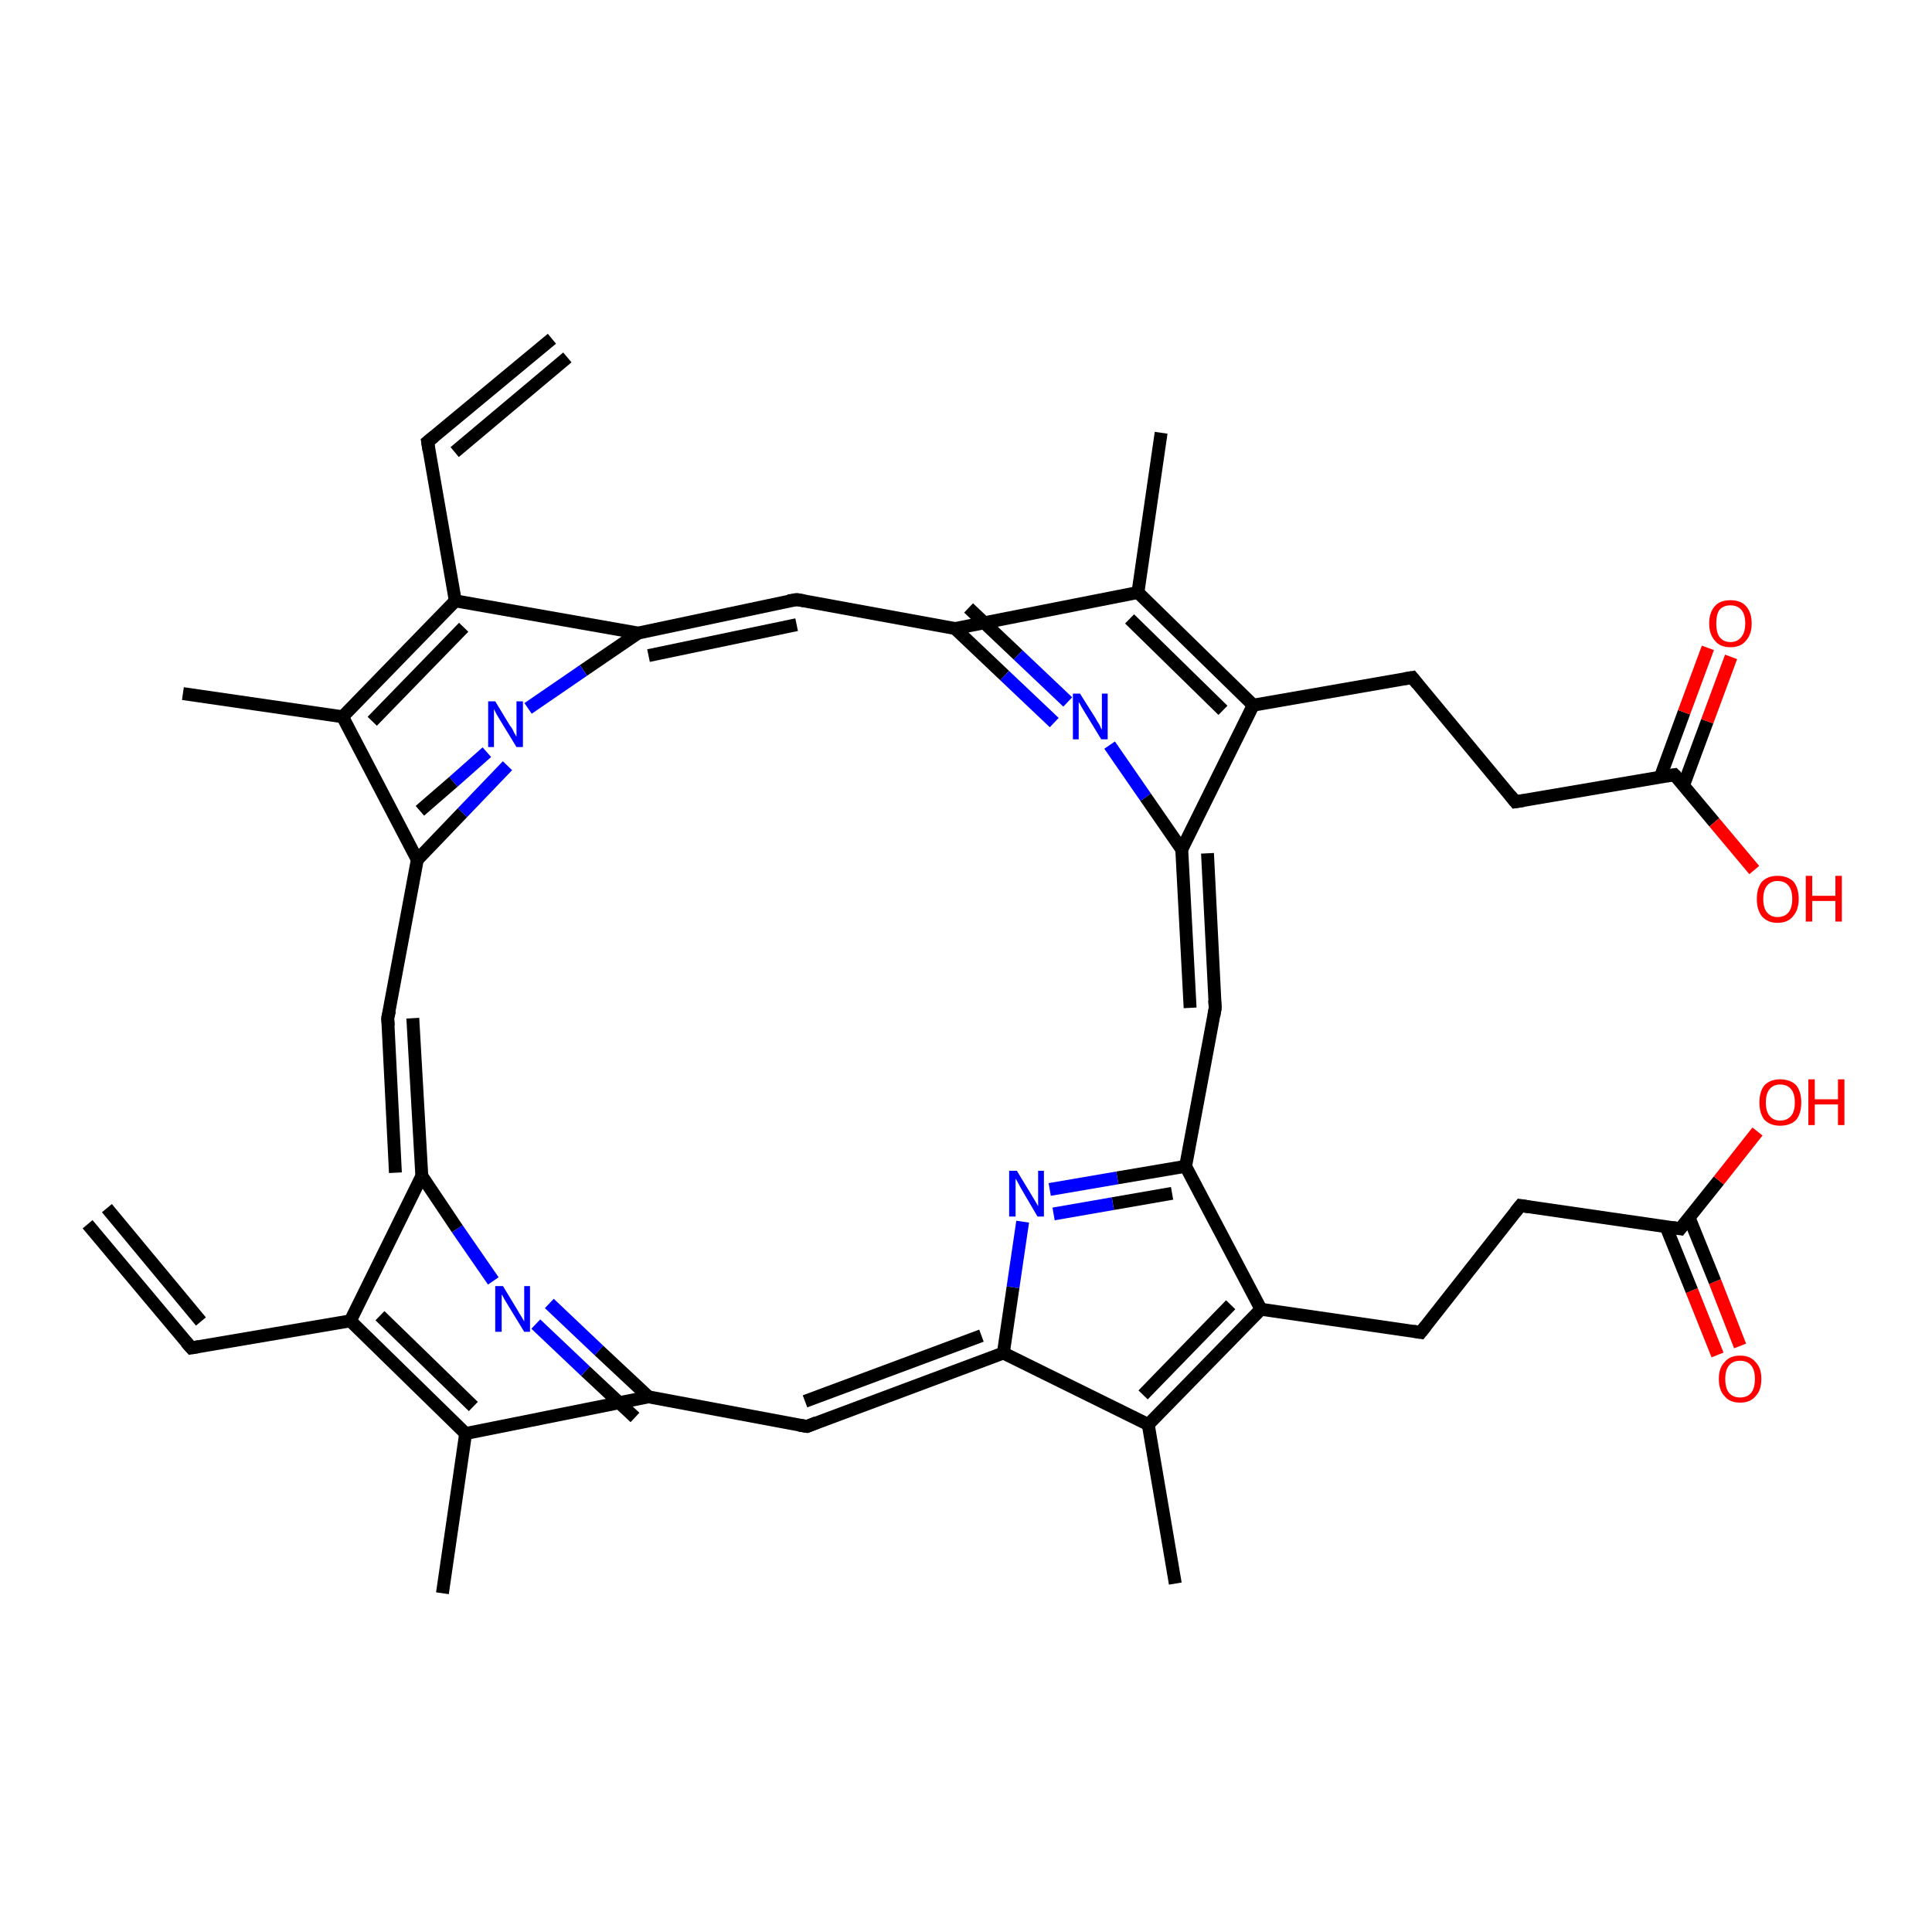 <?xml version='1.0' encoding='iso-8859-1'?>
<svg version='1.1' baseProfile='full'
              xmlns='http://www.w3.org/2000/svg'
                      xmlns:rdkit='http://www.rdkit.org/xml'
                      xmlns:xlink='http://www.w3.org/1999/xlink'
                  xml:space='preserve'
width='300px' height='300px' viewBox='0 0 300 300'>
<!-- END OF HEADER -->
<rect style='opacity:1.0;fill:#FFFFFF;stroke:none' width='300.0' height='300.0' x='0.0' y='0.0'> </rect>
<path class='bond-0 atom-0 atom-1' d='M 266.7,210.4 L 262.7,200.4' style='fill:none;fill-rule:evenodd;stroke:#FF0000;stroke-width:2.0px;stroke-linecap:butt;stroke-linejoin:miter;stroke-opacity:1' />
<path class='bond-0 atom-0 atom-1' d='M 262.7,200.4 L 258.7,190.5' style='fill:none;fill-rule:evenodd;stroke:#000000;stroke-width:2.0px;stroke-linecap:butt;stroke-linejoin:miter;stroke-opacity:1' />
<path class='bond-0 atom-0 atom-1' d='M 270.2,209.0 L 266.3,199.0' style='fill:none;fill-rule:evenodd;stroke:#FF0000;stroke-width:2.0px;stroke-linecap:butt;stroke-linejoin:miter;stroke-opacity:1' />
<path class='bond-0 atom-0 atom-1' d='M 266.3,199.0 L 262.3,189.1' style='fill:none;fill-rule:evenodd;stroke:#000000;stroke-width:2.0px;stroke-linecap:butt;stroke-linejoin:miter;stroke-opacity:1' />
<path class='bond-1 atom-1 atom-2' d='M 260.9,190.8 L 266.9,183.3' style='fill:none;fill-rule:evenodd;stroke:#000000;stroke-width:2.0px;stroke-linecap:butt;stroke-linejoin:miter;stroke-opacity:1' />
<path class='bond-1 atom-1 atom-2' d='M 266.9,183.3 L 272.9,175.7' style='fill:none;fill-rule:evenodd;stroke:#FF0000;stroke-width:2.0px;stroke-linecap:butt;stroke-linejoin:miter;stroke-opacity:1' />
<path class='bond-2 atom-1 atom-3' d='M 260.9,190.8 L 236.1,187.2' style='fill:none;fill-rule:evenodd;stroke:#000000;stroke-width:2.0px;stroke-linecap:butt;stroke-linejoin:miter;stroke-opacity:1' />
<path class='bond-3 atom-3 atom-4' d='M 236.1,187.2 L 220.6,206.9' style='fill:none;fill-rule:evenodd;stroke:#000000;stroke-width:2.0px;stroke-linecap:butt;stroke-linejoin:miter;stroke-opacity:1' />
<path class='bond-4 atom-4 atom-5' d='M 220.6,206.9 L 195.8,203.3' style='fill:none;fill-rule:evenodd;stroke:#000000;stroke-width:2.0px;stroke-linecap:butt;stroke-linejoin:miter;stroke-opacity:1' />
<path class='bond-5 atom-5 atom-6' d='M 195.8,203.3 L 184.1,181.1' style='fill:none;fill-rule:evenodd;stroke:#000000;stroke-width:2.0px;stroke-linecap:butt;stroke-linejoin:miter;stroke-opacity:1' />
<path class='bond-6 atom-6 atom-7' d='M 184.1,181.1 L 173.5,182.9' style='fill:none;fill-rule:evenodd;stroke:#000000;stroke-width:2.0px;stroke-linecap:butt;stroke-linejoin:miter;stroke-opacity:1' />
<path class='bond-6 atom-6 atom-7' d='M 173.5,182.9 L 163.0,184.7' style='fill:none;fill-rule:evenodd;stroke:#0000FF;stroke-width:2.0px;stroke-linecap:butt;stroke-linejoin:miter;stroke-opacity:1' />
<path class='bond-6 atom-6 atom-7' d='M 182.0,185.3 L 172.8,186.9' style='fill:none;fill-rule:evenodd;stroke:#000000;stroke-width:2.0px;stroke-linecap:butt;stroke-linejoin:miter;stroke-opacity:1' />
<path class='bond-6 atom-6 atom-7' d='M 172.8,186.9 L 163.6,188.5' style='fill:none;fill-rule:evenodd;stroke:#0000FF;stroke-width:2.0px;stroke-linecap:butt;stroke-linejoin:miter;stroke-opacity:1' />
<path class='bond-7 atom-7 atom-8' d='M 158.8,189.7 L 157.3,199.9' style='fill:none;fill-rule:evenodd;stroke:#0000FF;stroke-width:2.0px;stroke-linecap:butt;stroke-linejoin:miter;stroke-opacity:1' />
<path class='bond-7 atom-7 atom-8' d='M 157.3,199.9 L 155.8,210.1' style='fill:none;fill-rule:evenodd;stroke:#000000;stroke-width:2.0px;stroke-linecap:butt;stroke-linejoin:miter;stroke-opacity:1' />
<path class='bond-8 atom-8 atom-9' d='M 155.8,210.1 L 125.3,221.5' style='fill:none;fill-rule:evenodd;stroke:#000000;stroke-width:2.0px;stroke-linecap:butt;stroke-linejoin:miter;stroke-opacity:1' />
<path class='bond-8 atom-8 atom-9' d='M 152.4,207.4 L 125.0,217.6' style='fill:none;fill-rule:evenodd;stroke:#000000;stroke-width:2.0px;stroke-linecap:butt;stroke-linejoin:miter;stroke-opacity:1' />
<path class='bond-9 atom-9 atom-10' d='M 125.3,221.5 L 100.7,216.9' style='fill:none;fill-rule:evenodd;stroke:#000000;stroke-width:2.0px;stroke-linecap:butt;stroke-linejoin:miter;stroke-opacity:1' />
<path class='bond-10 atom-10 atom-11' d='M 98.6,220.1 L 90.9,212.9' style='fill:none;fill-rule:evenodd;stroke:#000000;stroke-width:2.0px;stroke-linecap:butt;stroke-linejoin:miter;stroke-opacity:1' />
<path class='bond-10 atom-10 atom-11' d='M 90.9,212.9 L 83.2,205.6' style='fill:none;fill-rule:evenodd;stroke:#0000FF;stroke-width:2.0px;stroke-linecap:butt;stroke-linejoin:miter;stroke-opacity:1' />
<path class='bond-10 atom-10 atom-11' d='M 100.7,216.9 L 93.0,209.7' style='fill:none;fill-rule:evenodd;stroke:#000000;stroke-width:2.0px;stroke-linecap:butt;stroke-linejoin:miter;stroke-opacity:1' />
<path class='bond-10 atom-10 atom-11' d='M 93.0,209.7 L 85.3,202.4' style='fill:none;fill-rule:evenodd;stroke:#0000FF;stroke-width:2.0px;stroke-linecap:butt;stroke-linejoin:miter;stroke-opacity:1' />
<path class='bond-11 atom-11 atom-12' d='M 76.6,198.9 L 71.0,190.8' style='fill:none;fill-rule:evenodd;stroke:#0000FF;stroke-width:2.0px;stroke-linecap:butt;stroke-linejoin:miter;stroke-opacity:1' />
<path class='bond-11 atom-11 atom-12' d='M 71.0,190.8 L 65.5,182.6' style='fill:none;fill-rule:evenodd;stroke:#000000;stroke-width:2.0px;stroke-linecap:butt;stroke-linejoin:miter;stroke-opacity:1' />
<path class='bond-12 atom-12 atom-13' d='M 61.4,182.1 L 60.2,158.1' style='fill:none;fill-rule:evenodd;stroke:#000000;stroke-width:2.0px;stroke-linecap:butt;stroke-linejoin:miter;stroke-opacity:1' />
<path class='bond-12 atom-12 atom-13' d='M 65.5,182.6 L 64.1,158.1' style='fill:none;fill-rule:evenodd;stroke:#000000;stroke-width:2.0px;stroke-linecap:butt;stroke-linejoin:miter;stroke-opacity:1' />
<path class='bond-13 atom-13 atom-14' d='M 60.2,158.1 L 64.8,133.5' style='fill:none;fill-rule:evenodd;stroke:#000000;stroke-width:2.0px;stroke-linecap:butt;stroke-linejoin:miter;stroke-opacity:1' />
<path class='bond-14 atom-14 atom-15' d='M 64.8,133.5 L 53.2,111.3' style='fill:none;fill-rule:evenodd;stroke:#000000;stroke-width:2.0px;stroke-linecap:butt;stroke-linejoin:miter;stroke-opacity:1' />
<path class='bond-15 atom-15 atom-16' d='M 53.2,111.3 L 70.7,93.3' style='fill:none;fill-rule:evenodd;stroke:#000000;stroke-width:2.0px;stroke-linecap:butt;stroke-linejoin:miter;stroke-opacity:1' />
<path class='bond-15 atom-15 atom-16' d='M 57.8,112.0 L 72.0,97.4' style='fill:none;fill-rule:evenodd;stroke:#000000;stroke-width:2.0px;stroke-linecap:butt;stroke-linejoin:miter;stroke-opacity:1' />
<path class='bond-16 atom-16 atom-17' d='M 70.7,93.3 L 66.4,68.6' style='fill:none;fill-rule:evenodd;stroke:#000000;stroke-width:2.0px;stroke-linecap:butt;stroke-linejoin:miter;stroke-opacity:1' />
<path class='bond-17 atom-17 atom-18' d='M 66.4,68.6 L 85.7,52.6' style='fill:none;fill-rule:evenodd;stroke:#000000;stroke-width:2.0px;stroke-linecap:butt;stroke-linejoin:miter;stroke-opacity:1' />
<path class='bond-17 atom-17 atom-18' d='M 70.6,70.2 L 88.1,55.5' style='fill:none;fill-rule:evenodd;stroke:#000000;stroke-width:2.0px;stroke-linecap:butt;stroke-linejoin:miter;stroke-opacity:1' />
<path class='bond-18 atom-16 atom-19' d='M 70.7,93.3 L 99.1,98.3' style='fill:none;fill-rule:evenodd;stroke:#000000;stroke-width:2.0px;stroke-linecap:butt;stroke-linejoin:miter;stroke-opacity:1' />
<path class='bond-19 atom-19 atom-20' d='M 99.1,98.3 L 90.6,104.1' style='fill:none;fill-rule:evenodd;stroke:#000000;stroke-width:2.0px;stroke-linecap:butt;stroke-linejoin:miter;stroke-opacity:1' />
<path class='bond-19 atom-19 atom-20' d='M 90.6,104.1 L 82.0,110.0' style='fill:none;fill-rule:evenodd;stroke:#0000FF;stroke-width:2.0px;stroke-linecap:butt;stroke-linejoin:miter;stroke-opacity:1' />
<path class='bond-20 atom-19 atom-21' d='M 99.1,98.3 L 123.7,93.1' style='fill:none;fill-rule:evenodd;stroke:#000000;stroke-width:2.0px;stroke-linecap:butt;stroke-linejoin:miter;stroke-opacity:1' />
<path class='bond-20 atom-19 atom-21' d='M 100.7,101.8 L 123.7,97.0' style='fill:none;fill-rule:evenodd;stroke:#000000;stroke-width:2.0px;stroke-linecap:butt;stroke-linejoin:miter;stroke-opacity:1' />
<path class='bond-21 atom-21 atom-22' d='M 123.7,93.1 L 148.3,97.6' style='fill:none;fill-rule:evenodd;stroke:#000000;stroke-width:2.0px;stroke-linecap:butt;stroke-linejoin:miter;stroke-opacity:1' />
<path class='bond-22 atom-22 atom-23' d='M 150.4,94.4 L 158.1,101.7' style='fill:none;fill-rule:evenodd;stroke:#000000;stroke-width:2.0px;stroke-linecap:butt;stroke-linejoin:miter;stroke-opacity:1' />
<path class='bond-22 atom-22 atom-23' d='M 158.1,101.7 L 165.8,109.0' style='fill:none;fill-rule:evenodd;stroke:#0000FF;stroke-width:2.0px;stroke-linecap:butt;stroke-linejoin:miter;stroke-opacity:1' />
<path class='bond-22 atom-22 atom-23' d='M 148.3,97.6 L 156.0,104.9' style='fill:none;fill-rule:evenodd;stroke:#000000;stroke-width:2.0px;stroke-linecap:butt;stroke-linejoin:miter;stroke-opacity:1' />
<path class='bond-22 atom-22 atom-23' d='M 156.0,104.9 L 163.7,112.2' style='fill:none;fill-rule:evenodd;stroke:#0000FF;stroke-width:2.0px;stroke-linecap:butt;stroke-linejoin:miter;stroke-opacity:1' />
<path class='bond-23 atom-23 atom-24' d='M 172.3,115.7 L 177.9,123.8' style='fill:none;fill-rule:evenodd;stroke:#0000FF;stroke-width:2.0px;stroke-linecap:butt;stroke-linejoin:miter;stroke-opacity:1' />
<path class='bond-23 atom-23 atom-24' d='M 177.9,123.8 L 183.5,131.9' style='fill:none;fill-rule:evenodd;stroke:#000000;stroke-width:2.0px;stroke-linecap:butt;stroke-linejoin:miter;stroke-opacity:1' />
<path class='bond-24 atom-24 atom-25' d='M 187.5,132.5 L 188.7,156.5' style='fill:none;fill-rule:evenodd;stroke:#000000;stroke-width:2.0px;stroke-linecap:butt;stroke-linejoin:miter;stroke-opacity:1' />
<path class='bond-24 atom-24 atom-25' d='M 183.5,131.9 L 184.8,156.5' style='fill:none;fill-rule:evenodd;stroke:#000000;stroke-width:2.0px;stroke-linecap:butt;stroke-linejoin:miter;stroke-opacity:1' />
<path class='bond-25 atom-24 atom-26' d='M 183.5,131.9 L 194.6,109.5' style='fill:none;fill-rule:evenodd;stroke:#000000;stroke-width:2.0px;stroke-linecap:butt;stroke-linejoin:miter;stroke-opacity:1' />
<path class='bond-26 atom-26 atom-27' d='M 194.6,109.5 L 176.7,92.0' style='fill:none;fill-rule:evenodd;stroke:#000000;stroke-width:2.0px;stroke-linecap:butt;stroke-linejoin:miter;stroke-opacity:1' />
<path class='bond-26 atom-26 atom-27' d='M 189.9,110.3 L 175.4,96.1' style='fill:none;fill-rule:evenodd;stroke:#000000;stroke-width:2.0px;stroke-linecap:butt;stroke-linejoin:miter;stroke-opacity:1' />
<path class='bond-27 atom-27 atom-28' d='M 176.7,92.0 L 180.3,67.2' style='fill:none;fill-rule:evenodd;stroke:#000000;stroke-width:2.0px;stroke-linecap:butt;stroke-linejoin:miter;stroke-opacity:1' />
<path class='bond-28 atom-26 atom-29' d='M 194.6,109.5 L 219.3,105.2' style='fill:none;fill-rule:evenodd;stroke:#000000;stroke-width:2.0px;stroke-linecap:butt;stroke-linejoin:miter;stroke-opacity:1' />
<path class='bond-29 atom-29 atom-30' d='M 219.3,105.2 L 235.3,124.5' style='fill:none;fill-rule:evenodd;stroke:#000000;stroke-width:2.0px;stroke-linecap:butt;stroke-linejoin:miter;stroke-opacity:1' />
<path class='bond-30 atom-30 atom-31' d='M 235.3,124.5 L 260.0,120.3' style='fill:none;fill-rule:evenodd;stroke:#000000;stroke-width:2.0px;stroke-linecap:butt;stroke-linejoin:miter;stroke-opacity:1' />
<path class='bond-31 atom-31 atom-32' d='M 261.4,122.0 L 265.1,112.0' style='fill:none;fill-rule:evenodd;stroke:#000000;stroke-width:2.0px;stroke-linecap:butt;stroke-linejoin:miter;stroke-opacity:1' />
<path class='bond-31 atom-31 atom-32' d='M 265.1,112.0 L 268.8,102.0' style='fill:none;fill-rule:evenodd;stroke:#FF0000;stroke-width:2.0px;stroke-linecap:butt;stroke-linejoin:miter;stroke-opacity:1' />
<path class='bond-31 atom-31 atom-32' d='M 257.8,120.7 L 261.5,110.6' style='fill:none;fill-rule:evenodd;stroke:#000000;stroke-width:2.0px;stroke-linecap:butt;stroke-linejoin:miter;stroke-opacity:1' />
<path class='bond-31 atom-31 atom-32' d='M 261.5,110.6 L 265.2,100.6' style='fill:none;fill-rule:evenodd;stroke:#FF0000;stroke-width:2.0px;stroke-linecap:butt;stroke-linejoin:miter;stroke-opacity:1' />
<path class='bond-32 atom-31 atom-33' d='M 260.0,120.3 L 266.2,127.7' style='fill:none;fill-rule:evenodd;stroke:#000000;stroke-width:2.0px;stroke-linecap:butt;stroke-linejoin:miter;stroke-opacity:1' />
<path class='bond-32 atom-31 atom-33' d='M 266.2,127.7 L 272.4,135.1' style='fill:none;fill-rule:evenodd;stroke:#FF0000;stroke-width:2.0px;stroke-linecap:butt;stroke-linejoin:miter;stroke-opacity:1' />
<path class='bond-33 atom-15 atom-34' d='M 53.2,111.3 L 28.4,107.7' style='fill:none;fill-rule:evenodd;stroke:#000000;stroke-width:2.0px;stroke-linecap:butt;stroke-linejoin:miter;stroke-opacity:1' />
<path class='bond-34 atom-12 atom-35' d='M 65.5,182.6 L 54.4,205.1' style='fill:none;fill-rule:evenodd;stroke:#000000;stroke-width:2.0px;stroke-linecap:butt;stroke-linejoin:miter;stroke-opacity:1' />
<path class='bond-35 atom-35 atom-36' d='M 54.4,205.1 L 29.7,209.3' style='fill:none;fill-rule:evenodd;stroke:#000000;stroke-width:2.0px;stroke-linecap:butt;stroke-linejoin:miter;stroke-opacity:1' />
<path class='bond-36 atom-36 atom-37' d='M 29.7,209.3 L 13.6,190.1' style='fill:none;fill-rule:evenodd;stroke:#000000;stroke-width:2.0px;stroke-linecap:butt;stroke-linejoin:miter;stroke-opacity:1' />
<path class='bond-36 atom-36 atom-37' d='M 31.2,205.2 L 16.6,187.6' style='fill:none;fill-rule:evenodd;stroke:#000000;stroke-width:2.0px;stroke-linecap:butt;stroke-linejoin:miter;stroke-opacity:1' />
<path class='bond-37 atom-35 atom-38' d='M 54.4,205.1 L 72.3,222.6' style='fill:none;fill-rule:evenodd;stroke:#000000;stroke-width:2.0px;stroke-linecap:butt;stroke-linejoin:miter;stroke-opacity:1' />
<path class='bond-37 atom-35 atom-38' d='M 59.0,204.3 L 73.5,218.4' style='fill:none;fill-rule:evenodd;stroke:#000000;stroke-width:2.0px;stroke-linecap:butt;stroke-linejoin:miter;stroke-opacity:1' />
<path class='bond-38 atom-38 atom-39' d='M 72.3,222.6 L 68.7,247.4' style='fill:none;fill-rule:evenodd;stroke:#000000;stroke-width:2.0px;stroke-linecap:butt;stroke-linejoin:miter;stroke-opacity:1' />
<path class='bond-39 atom-8 atom-40' d='M 155.8,210.1 L 178.3,221.2' style='fill:none;fill-rule:evenodd;stroke:#000000;stroke-width:2.0px;stroke-linecap:butt;stroke-linejoin:miter;stroke-opacity:1' />
<path class='bond-40 atom-40 atom-41' d='M 178.3,221.2 L 182.5,245.9' style='fill:none;fill-rule:evenodd;stroke:#000000;stroke-width:2.0px;stroke-linecap:butt;stroke-linejoin:miter;stroke-opacity:1' />
<path class='bond-41 atom-20 atom-14' d='M 78.8,118.9 L 71.8,126.2' style='fill:none;fill-rule:evenodd;stroke:#0000FF;stroke-width:2.0px;stroke-linecap:butt;stroke-linejoin:miter;stroke-opacity:1' />
<path class='bond-41 atom-20 atom-14' d='M 71.8,126.2 L 64.8,133.5' style='fill:none;fill-rule:evenodd;stroke:#000000;stroke-width:2.0px;stroke-linecap:butt;stroke-linejoin:miter;stroke-opacity:1' />
<path class='bond-41 atom-20 atom-14' d='M 75.6,116.8 L 70.4,121.4' style='fill:none;fill-rule:evenodd;stroke:#0000FF;stroke-width:2.0px;stroke-linecap:butt;stroke-linejoin:miter;stroke-opacity:1' />
<path class='bond-41 atom-20 atom-14' d='M 70.4,121.4 L 65.2,125.9' style='fill:none;fill-rule:evenodd;stroke:#000000;stroke-width:2.0px;stroke-linecap:butt;stroke-linejoin:miter;stroke-opacity:1' />
<path class='bond-42 atom-25 atom-6' d='M 188.7,156.5 L 184.1,181.1' style='fill:none;fill-rule:evenodd;stroke:#000000;stroke-width:2.0px;stroke-linecap:butt;stroke-linejoin:miter;stroke-opacity:1' />
<path class='bond-43 atom-27 atom-22' d='M 176.7,92.0 L 148.3,97.6' style='fill:none;fill-rule:evenodd;stroke:#000000;stroke-width:2.0px;stroke-linecap:butt;stroke-linejoin:miter;stroke-opacity:1' />
<path class='bond-44 atom-38 atom-10' d='M 72.3,222.6 L 100.7,216.9' style='fill:none;fill-rule:evenodd;stroke:#000000;stroke-width:2.0px;stroke-linecap:butt;stroke-linejoin:miter;stroke-opacity:1' />
<path class='bond-45 atom-40 atom-5' d='M 178.3,221.2 L 195.8,203.3' style='fill:none;fill-rule:evenodd;stroke:#000000;stroke-width:2.0px;stroke-linecap:butt;stroke-linejoin:miter;stroke-opacity:1' />
<path class='bond-45 atom-40 atom-5' d='M 177.5,216.6 L 191.1,202.6' style='fill:none;fill-rule:evenodd;stroke:#000000;stroke-width:2.0px;stroke-linecap:butt;stroke-linejoin:miter;stroke-opacity:1' />
<path d='M 261.2,190.4 L 260.9,190.8 L 259.7,190.6' style='fill:none;stroke:#000000;stroke-width:2.0px;stroke-linecap:butt;stroke-linejoin:miter;stroke-opacity:1;' />
<path d='M 237.4,187.4 L 236.1,187.2 L 235.3,188.2' style='fill:none;stroke:#000000;stroke-width:2.0px;stroke-linecap:butt;stroke-linejoin:miter;stroke-opacity:1;' />
<path d='M 221.4,205.9 L 220.6,206.9 L 219.4,206.7' style='fill:none;stroke:#000000;stroke-width:2.0px;stroke-linecap:butt;stroke-linejoin:miter;stroke-opacity:1;' />
<path d='M 126.8,220.9 L 125.3,221.5 L 124.1,221.3' style='fill:none;stroke:#000000;stroke-width:2.0px;stroke-linecap:butt;stroke-linejoin:miter;stroke-opacity:1;' />
<path d='M 60.3,159.3 L 60.2,158.1 L 60.5,156.9' style='fill:none;stroke:#000000;stroke-width:2.0px;stroke-linecap:butt;stroke-linejoin:miter;stroke-opacity:1;' />
<path d='M 66.6,69.9 L 66.4,68.6 L 67.4,67.8' style='fill:none;stroke:#000000;stroke-width:2.0px;stroke-linecap:butt;stroke-linejoin:miter;stroke-opacity:1;' />
<path d='M 122.4,93.3 L 123.7,93.1 L 124.9,93.3' style='fill:none;stroke:#000000;stroke-width:2.0px;stroke-linecap:butt;stroke-linejoin:miter;stroke-opacity:1;' />
<path d='M 188.6,155.3 L 188.7,156.5 L 188.5,157.7' style='fill:none;stroke:#000000;stroke-width:2.0px;stroke-linecap:butt;stroke-linejoin:miter;stroke-opacity:1;' />
<path d='M 218.1,105.4 L 219.3,105.2 L 220.1,106.2' style='fill:none;stroke:#000000;stroke-width:2.0px;stroke-linecap:butt;stroke-linejoin:miter;stroke-opacity:1;' />
<path d='M 234.5,123.5 L 235.3,124.5 L 236.6,124.3' style='fill:none;stroke:#000000;stroke-width:2.0px;stroke-linecap:butt;stroke-linejoin:miter;stroke-opacity:1;' />
<path d='M 258.8,120.5 L 260.0,120.3 L 260.3,120.6' style='fill:none;stroke:#000000;stroke-width:2.0px;stroke-linecap:butt;stroke-linejoin:miter;stroke-opacity:1;' />
<path d='M 30.9,209.1 L 29.7,209.3 L 28.9,208.4' style='fill:none;stroke:#000000;stroke-width:2.0px;stroke-linecap:butt;stroke-linejoin:miter;stroke-opacity:1;' />
<path class='atom-0' d='M 266.9 214.1
Q 266.9 212.4, 267.8 211.5
Q 268.6 210.5, 270.2 210.5
Q 271.8 210.5, 272.6 211.5
Q 273.5 212.4, 273.5 214.1
Q 273.5 215.9, 272.6 216.8
Q 271.8 217.8, 270.2 217.8
Q 268.6 217.8, 267.8 216.8
Q 266.9 215.9, 266.9 214.1
M 270.2 217.0
Q 271.3 217.0, 271.9 216.3
Q 272.5 215.6, 272.5 214.1
Q 272.5 212.7, 271.9 212.0
Q 271.3 211.3, 270.2 211.3
Q 269.1 211.3, 268.5 212.0
Q 267.9 212.7, 267.9 214.1
Q 267.9 215.6, 268.5 216.3
Q 269.1 217.0, 270.2 217.0
' fill='#FF0000'/>
<path class='atom-2' d='M 273.2 171.2
Q 273.2 169.5, 274.0 168.5
Q 274.9 167.6, 276.4 167.6
Q 278.0 167.6, 278.9 168.5
Q 279.7 169.5, 279.7 171.2
Q 279.7 172.9, 278.9 173.9
Q 278.0 174.8, 276.4 174.8
Q 274.9 174.8, 274.0 173.9
Q 273.2 172.9, 273.2 171.2
M 276.4 174.0
Q 277.5 174.0, 278.1 173.3
Q 278.7 172.6, 278.7 171.2
Q 278.7 169.8, 278.1 169.1
Q 277.5 168.4, 276.4 168.4
Q 275.4 168.4, 274.8 169.1
Q 274.2 169.8, 274.2 171.2
Q 274.2 172.6, 274.8 173.3
Q 275.4 174.0, 276.4 174.0
' fill='#FF0000'/>
<path class='atom-2' d='M 280.8 167.6
L 281.8 167.6
L 281.8 170.7
L 285.4 170.7
L 285.4 167.6
L 286.4 167.6
L 286.4 174.7
L 285.4 174.7
L 285.4 171.5
L 281.8 171.5
L 281.8 174.7
L 280.8 174.7
L 280.8 167.6
' fill='#FF0000'/>
<path class='atom-7' d='M 157.9 181.8
L 160.2 185.6
Q 160.4 185.9, 160.8 186.6
Q 161.2 187.3, 161.2 187.3
L 161.2 181.8
L 162.1 181.8
L 162.1 188.9
L 161.1 188.9
L 158.7 184.8
Q 158.4 184.3, 158.1 183.7
Q 157.8 183.2, 157.7 183.0
L 157.7 188.9
L 156.7 188.9
L 156.7 181.8
L 157.9 181.8
' fill='#0000FF'/>
<path class='atom-11' d='M 78.1 199.7
L 80.4 203.5
Q 80.6 203.9, 81.0 204.5
Q 81.4 205.2, 81.4 205.2
L 81.4 199.7
L 82.3 199.7
L 82.3 206.8
L 81.4 206.8
L 78.9 202.7
Q 78.6 202.2, 78.3 201.7
Q 78.0 201.1, 77.9 201.0
L 77.9 206.8
L 76.9 206.8
L 76.9 199.7
L 78.1 199.7
' fill='#0000FF'/>
<path class='atom-20' d='M 76.9 108.9
L 79.2 112.7
Q 79.5 113.0, 79.8 113.7
Q 80.2 114.4, 80.2 114.4
L 80.2 108.9
L 81.2 108.9
L 81.2 116.0
L 80.2 116.0
L 77.7 111.9
Q 77.4 111.4, 77.1 110.9
Q 76.8 110.3, 76.7 110.1
L 76.7 116.0
L 75.8 116.0
L 75.8 108.9
L 76.9 108.9
' fill='#0000FF'/>
<path class='atom-23' d='M 167.7 107.7
L 170.1 111.5
Q 170.3 111.9, 170.7 112.5
Q 171.0 113.2, 171.1 113.3
L 171.1 107.7
L 172.0 107.7
L 172.0 114.8
L 171.0 114.8
L 168.5 110.7
Q 168.2 110.2, 167.9 109.7
Q 167.6 109.1, 167.5 109.0
L 167.5 114.8
L 166.6 114.8
L 166.6 107.7
L 167.7 107.7
' fill='#0000FF'/>
<path class='atom-32' d='M 265.4 96.8
Q 265.4 95.1, 266.3 94.1
Q 267.1 93.2, 268.7 93.2
Q 270.3 93.2, 271.1 94.1
Q 272.0 95.1, 272.0 96.8
Q 272.0 98.5, 271.1 99.5
Q 270.3 100.5, 268.7 100.5
Q 267.1 100.5, 266.3 99.5
Q 265.4 98.5, 265.4 96.8
M 268.7 99.7
Q 269.8 99.7, 270.4 98.9
Q 271.0 98.2, 271.0 96.8
Q 271.0 95.4, 270.4 94.7
Q 269.8 94.0, 268.7 94.0
Q 267.6 94.0, 267.0 94.7
Q 266.5 95.4, 266.5 96.8
Q 266.5 98.2, 267.0 98.9
Q 267.6 99.7, 268.7 99.7
' fill='#FF0000'/>
<path class='atom-33' d='M 272.8 139.6
Q 272.8 137.9, 273.6 136.9
Q 274.5 136.0, 276.0 136.0
Q 277.6 136.0, 278.5 136.9
Q 279.3 137.9, 279.3 139.6
Q 279.3 141.3, 278.4 142.3
Q 277.6 143.3, 276.0 143.3
Q 274.5 143.3, 273.6 142.3
Q 272.8 141.3, 272.8 139.6
M 276.0 142.4
Q 277.1 142.4, 277.7 141.7
Q 278.3 141.0, 278.3 139.6
Q 278.3 138.2, 277.7 137.5
Q 277.1 136.8, 276.0 136.8
Q 275.0 136.8, 274.4 137.5
Q 273.8 138.2, 273.8 139.6
Q 273.8 141.0, 274.4 141.7
Q 275.0 142.4, 276.0 142.4
' fill='#FF0000'/>
<path class='atom-33' d='M 280.4 136.0
L 281.4 136.0
L 281.4 139.1
L 285.0 139.1
L 285.0 136.0
L 286.0 136.0
L 286.0 143.1
L 285.0 143.1
L 285.0 139.9
L 281.4 139.9
L 281.4 143.1
L 280.4 143.1
L 280.4 136.0
' fill='#FF0000'/>
</svg>
